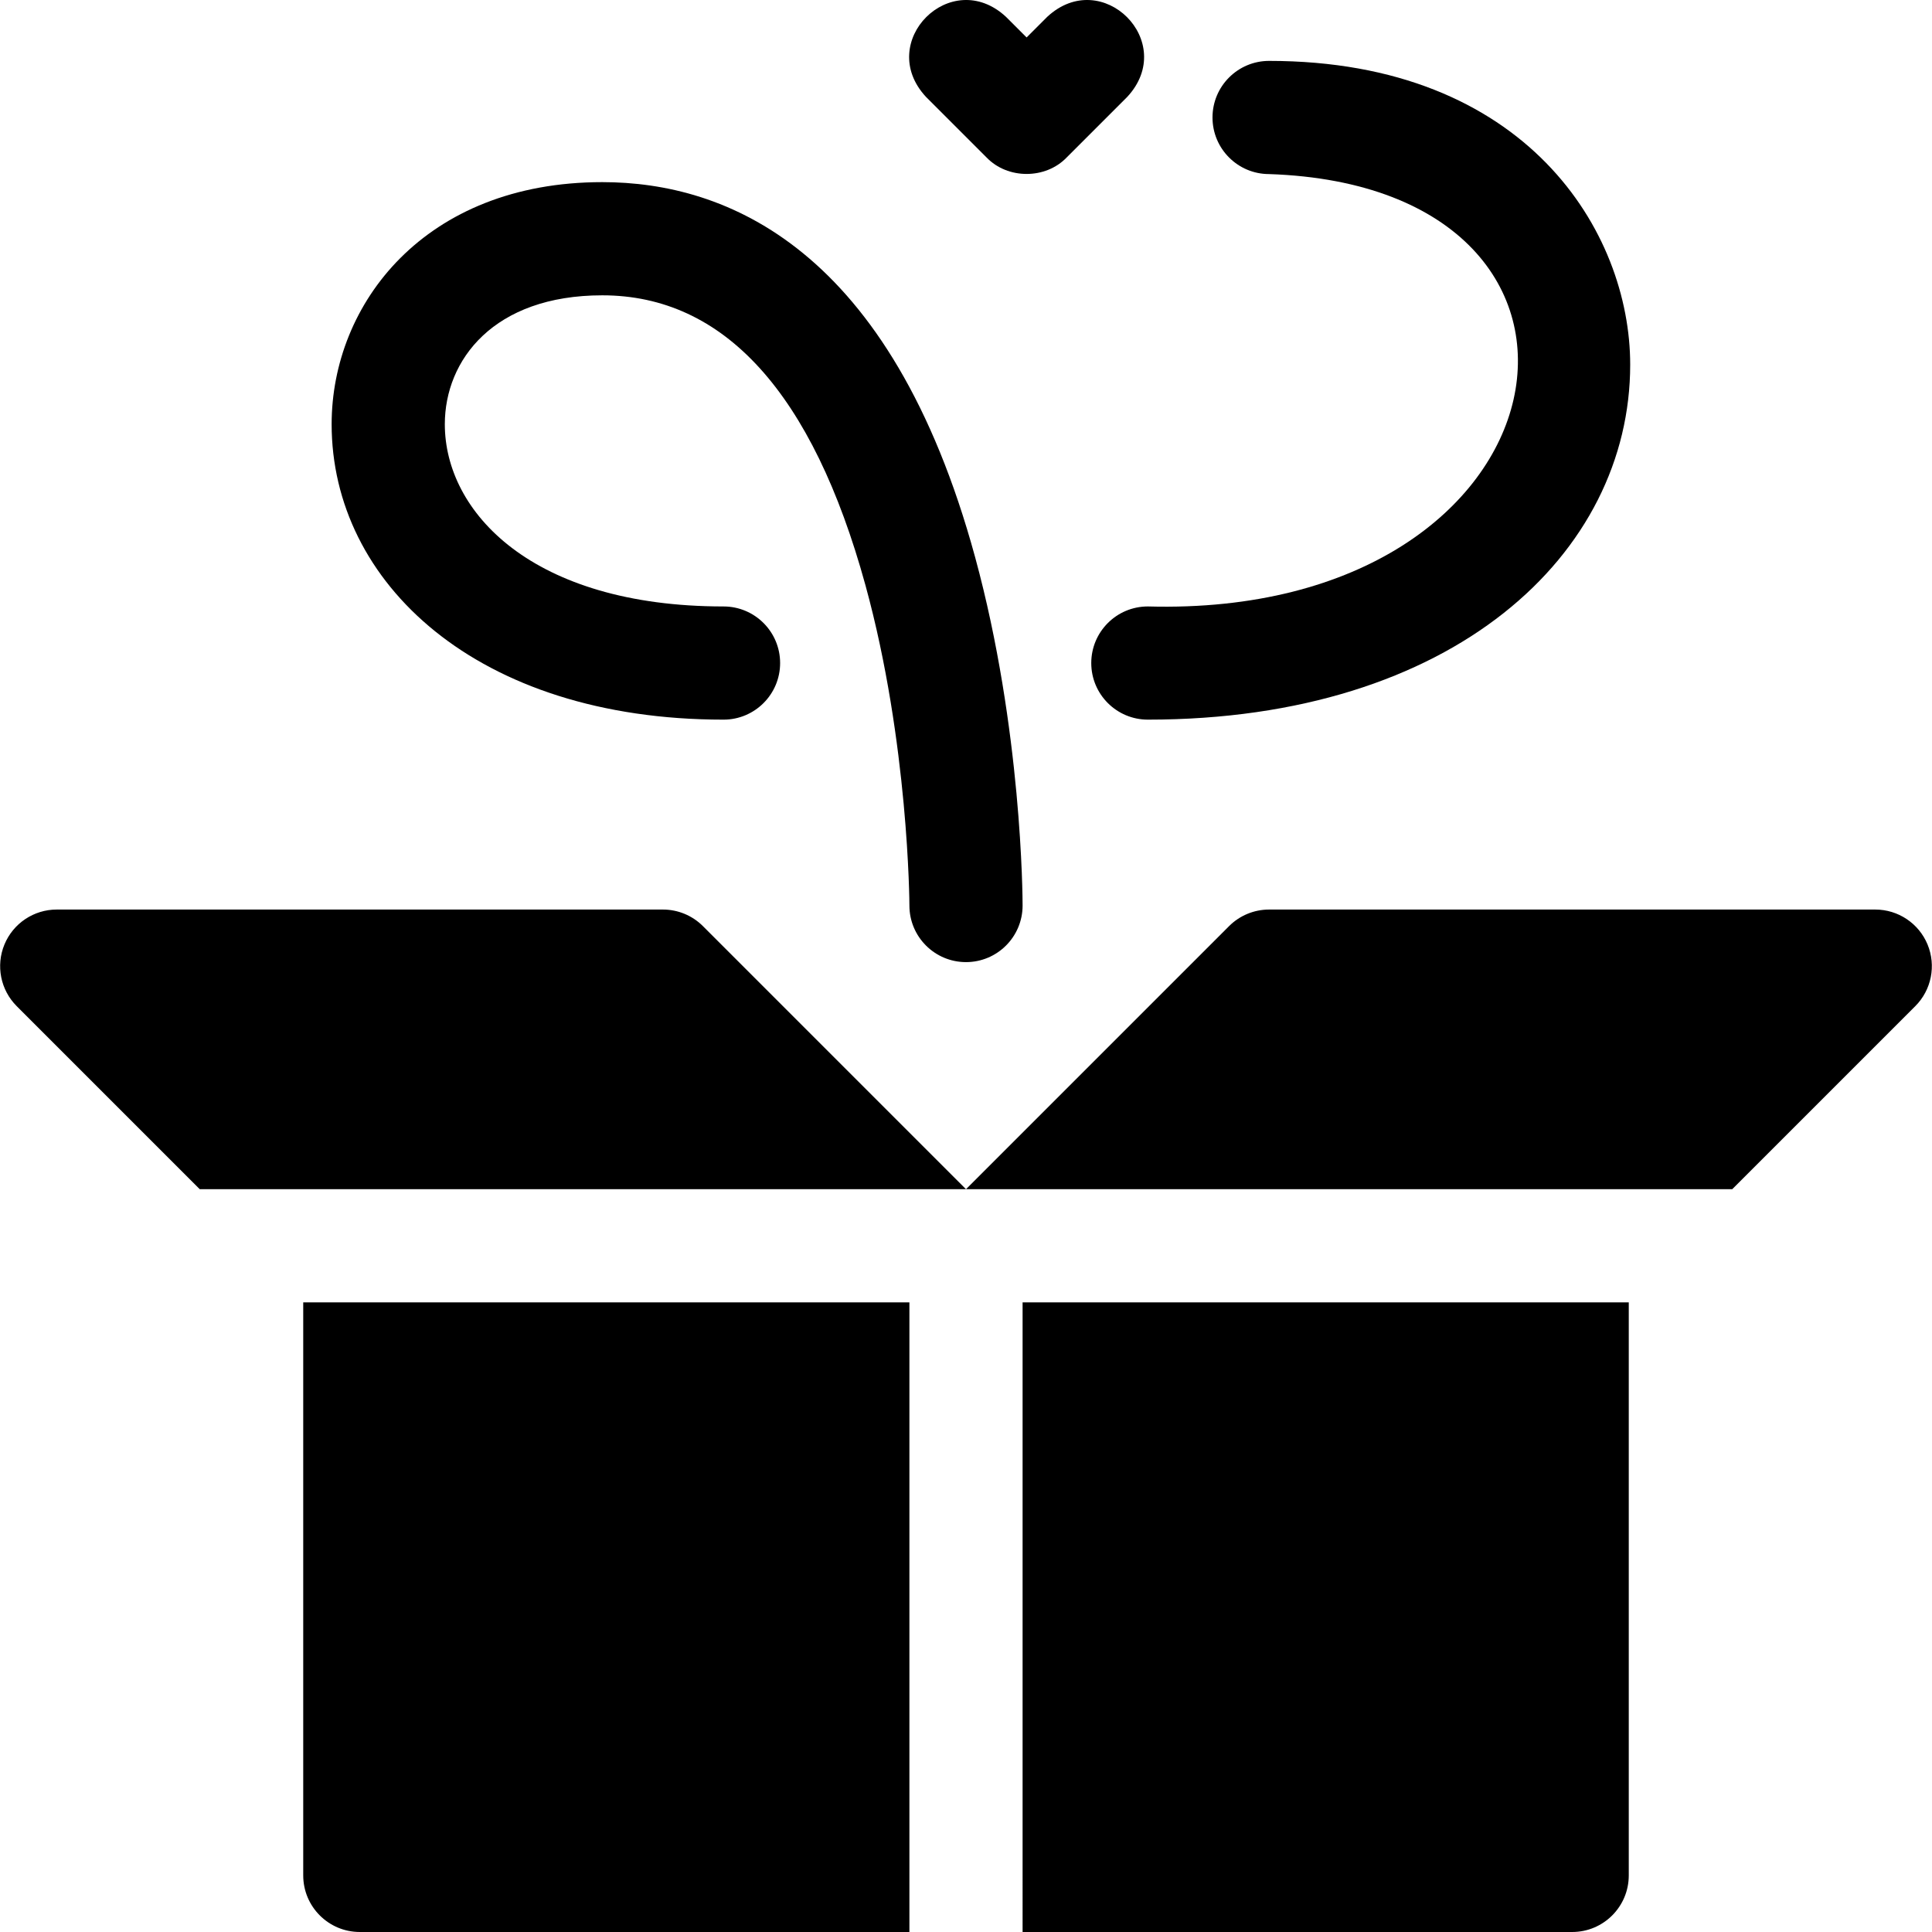 <svg id="Layer_1" enable-background="new 0 0 512.074 512.074" height="512" viewBox="0 0 512.074 512.074" width="512" xmlns="http://www.w3.org/2000/svg"><g><path d="m191.77 190.74c8.284 0 15-6.716 15-15s-6.716-15-15-15c-50.754 0-73.871-25.035-73.871-48.295 0-17.009 12.906-34.171 41.738-34.171 32.268 0 55.733 25.848 69.745 76.825 11.477 41.754 11.655 84.489 11.655 84.916.004 8.281 6.718 14.992 15 14.992 8.284 0 15-6.716 15-15 0-1.886-.143-46.716-12.579-92.313-22.41-82.171-66.109-99.42-98.821-99.42-47.097 0-71.738 32.282-71.738 64.171 0 41.92 38.46 78.295 103.871 78.295z"/><path d="m304.237 160.74c-8.284 0-15 6.716-15 15s6.716 15 15 15c80.994 0 127.844-43.936 127.844-94.096 0-35.113-27.43-80.504-95.71-80.504-8.284 0-15 6.716-15 15s6.716 15 15 15c101.596 3.411 81.893 117.757-32.134 114.6z"/><path d="m261.497 41.747c5.586 5.81 15.628 5.811 21.213 0 0 0 16.066-16.067 16.066-16.067 13.532-14.568-6.64-34.749-21.214-21.213 0 0-5.459 5.46-5.459 5.46l-5.46-5.46c-14.574-13.536-34.745 6.646-21.213 21.213 0 .001 16.067 16.067 16.067 16.067z"/><path d="m271.037 512.074h145.667c8.284 0 15-6.716 15-15v-151.88h-160.667z"/><path d="m80.37 497.074c0 8.284 6.716 15 15 15h145.667v-166.88h-160.667z"/><path d="m510.895 250.334c-2.322-5.605-7.791-9.26-13.858-9.26h-160.667c-3.978 0-7.793 1.581-10.606 4.394l-69.727 69.727h203.092l48.514-48.514c4.29-4.29 5.573-10.742 3.252-16.347z"/><path d="m175.704 241.074h-160.667c-6.067 0-11.537 3.655-13.858 9.26s-1.038 12.057 3.252 16.347l48.514 48.514h203.092l-69.727-69.727c-2.813-2.814-6.628-4.394-10.606-4.394z"/></g></svg>